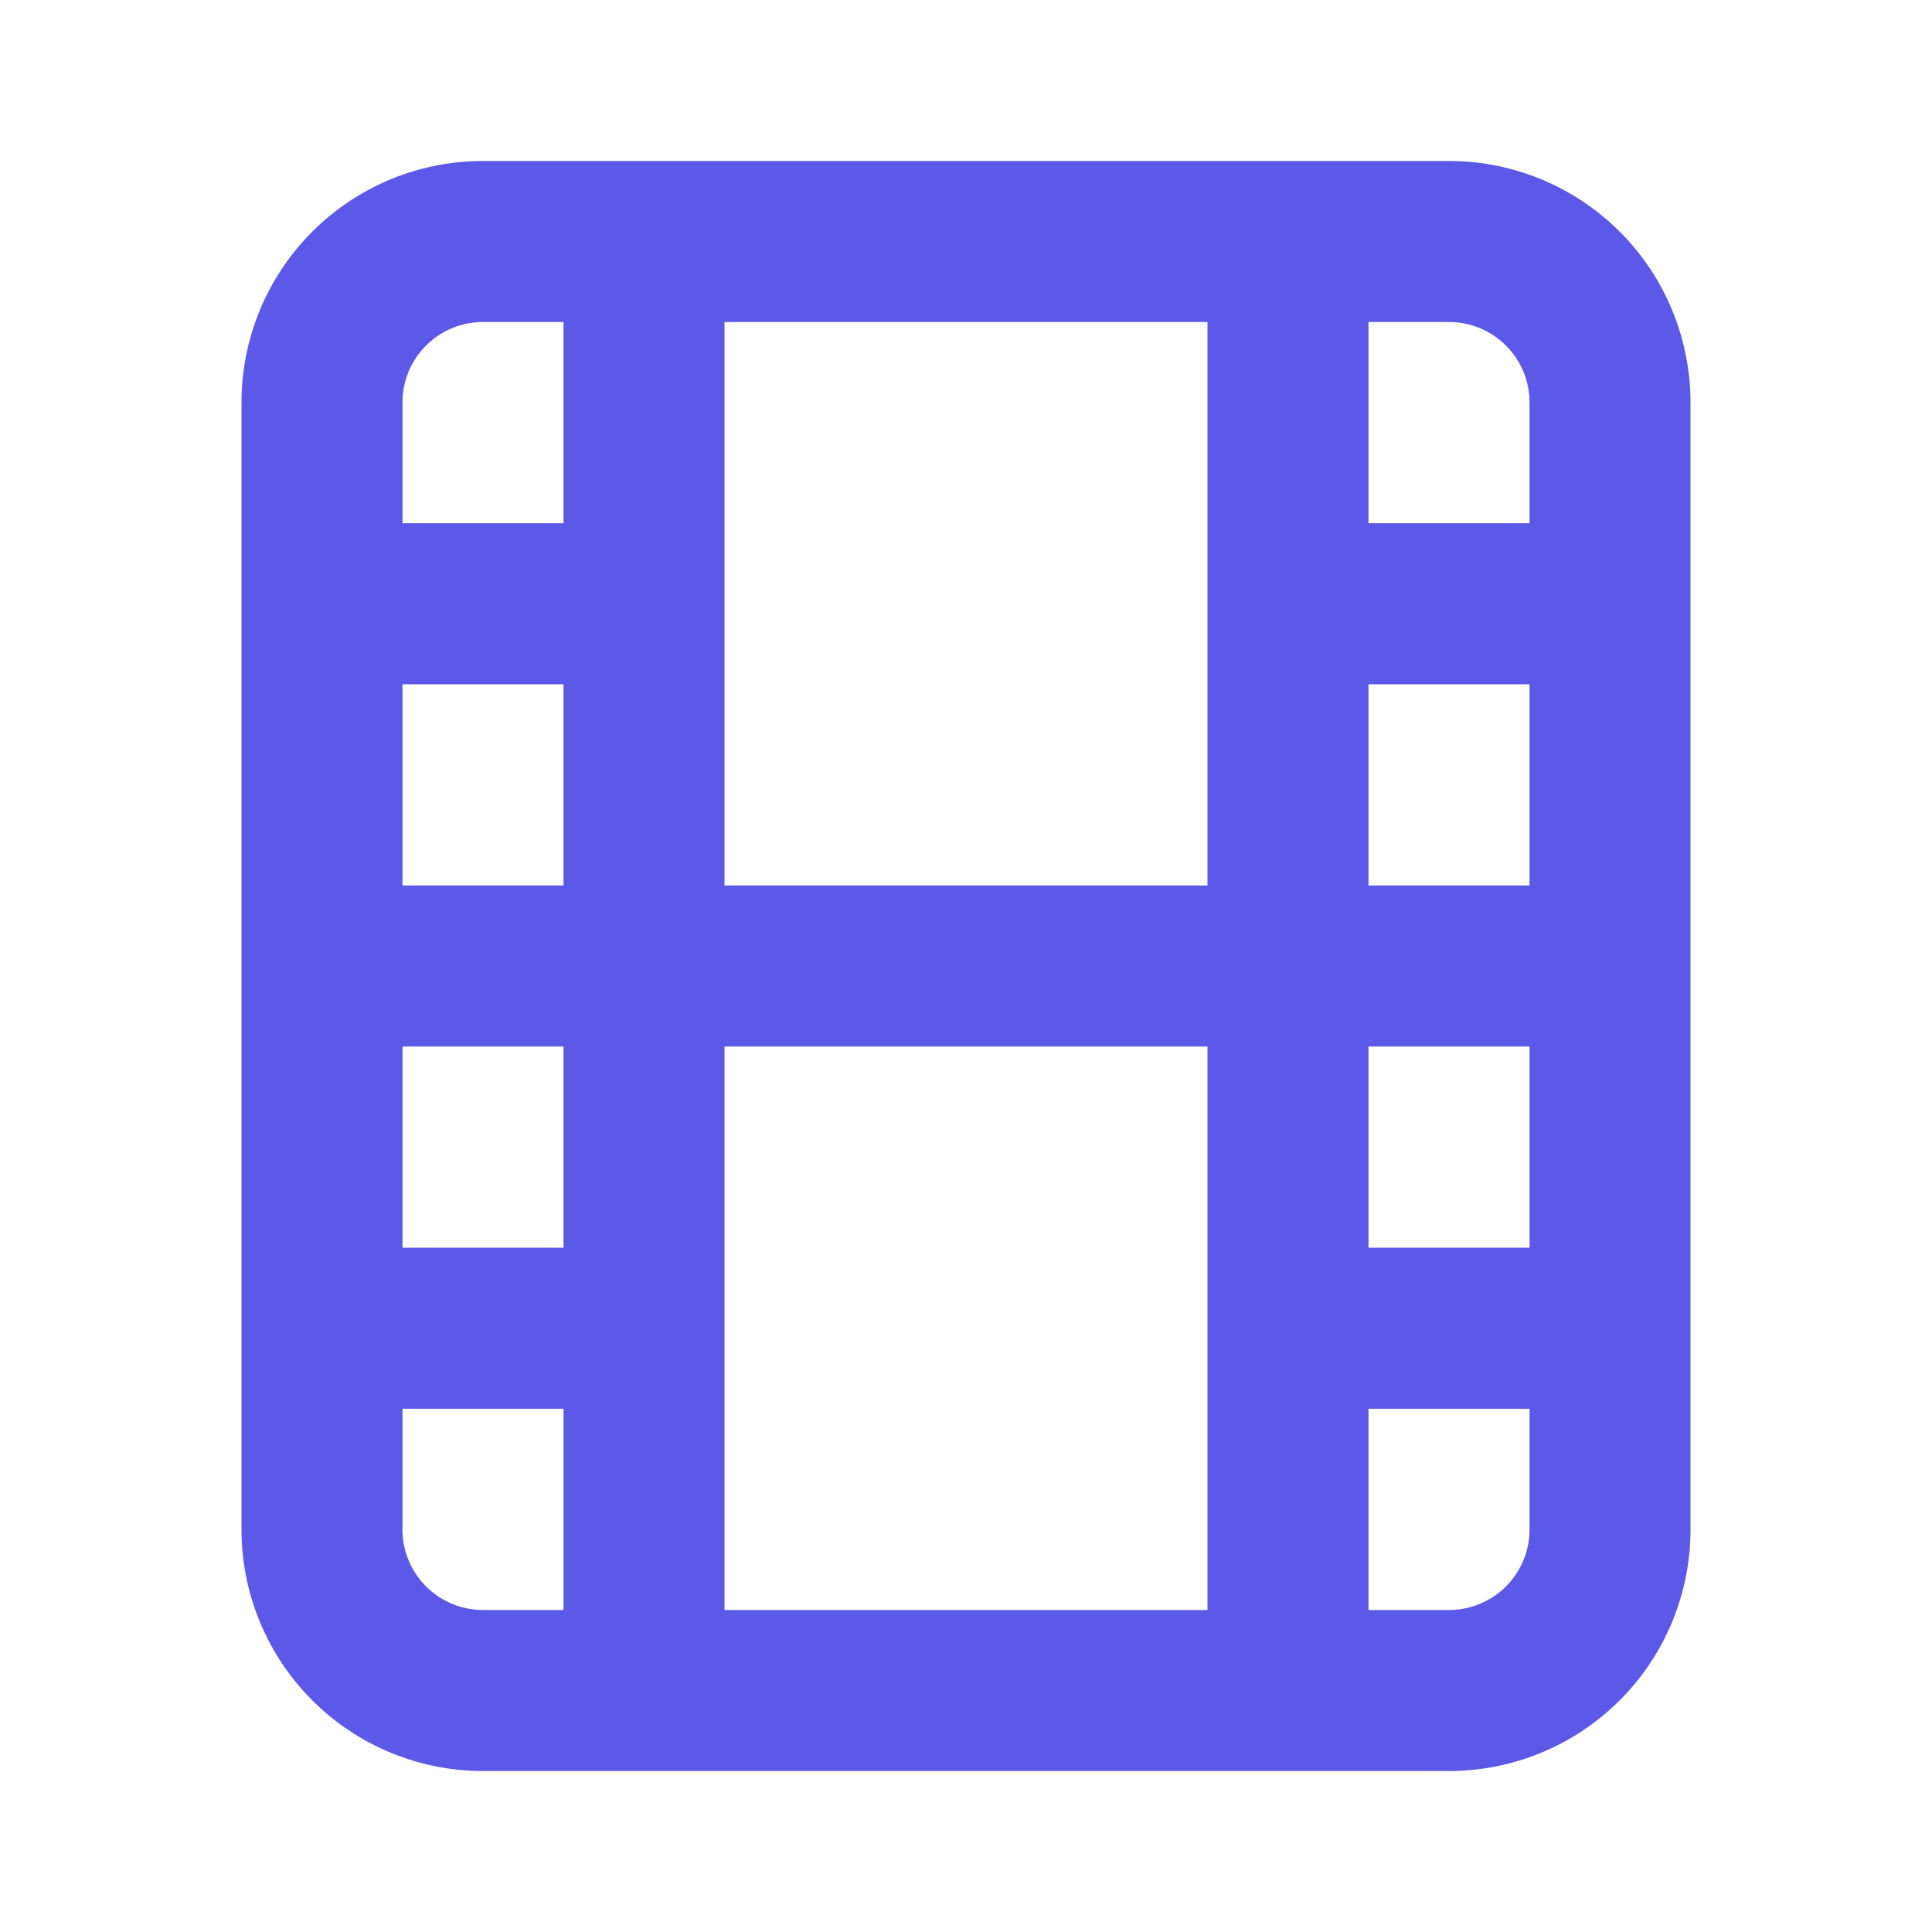 <svg width="28" height="28" fill="none" xmlns="http://www.w3.org/2000/svg"><path fill-rule="evenodd" clip-rule="evenodd" d="M3.5 5.833v16.334a3.5 3.5 0 0 0 3.5 3.5h14a3.5 3.5 0 0 0 3.5-3.5V5.833a3.5 3.5 0 0 0-3.5-3.5H7a3.5 3.5 0 0 0-3.5 3.5Zm16.333-1.166H21c.644 0 1.167.522 1.167 1.166v1.75h-2.334V4.667Zm-2.333 0h-7v8.166h7V4.667Zm-9.333 0v2.916H5.833v-1.75c0-.644.523-1.166 1.167-1.166h1.167Zm0 8.166V9.917H5.833v2.916h2.334Zm-2.334 7.584v1.75c0 .644.523 1.166 1.167 1.166h1.167v-2.916H5.833Zm2.334-2.334H5.833v-2.916h2.334v2.916Zm2.333 5.25h7v-8.166h-7v8.166ZM22.167 9.917v2.916h-2.334V9.917h2.334Zm-2.334 5.25v2.916h2.334v-2.916h-2.334Zm2.334 7v-1.75h-2.334v2.916H21c.644 0 1.167-.522 1.167-1.166Z" fill="#5C59E8"/></svg>